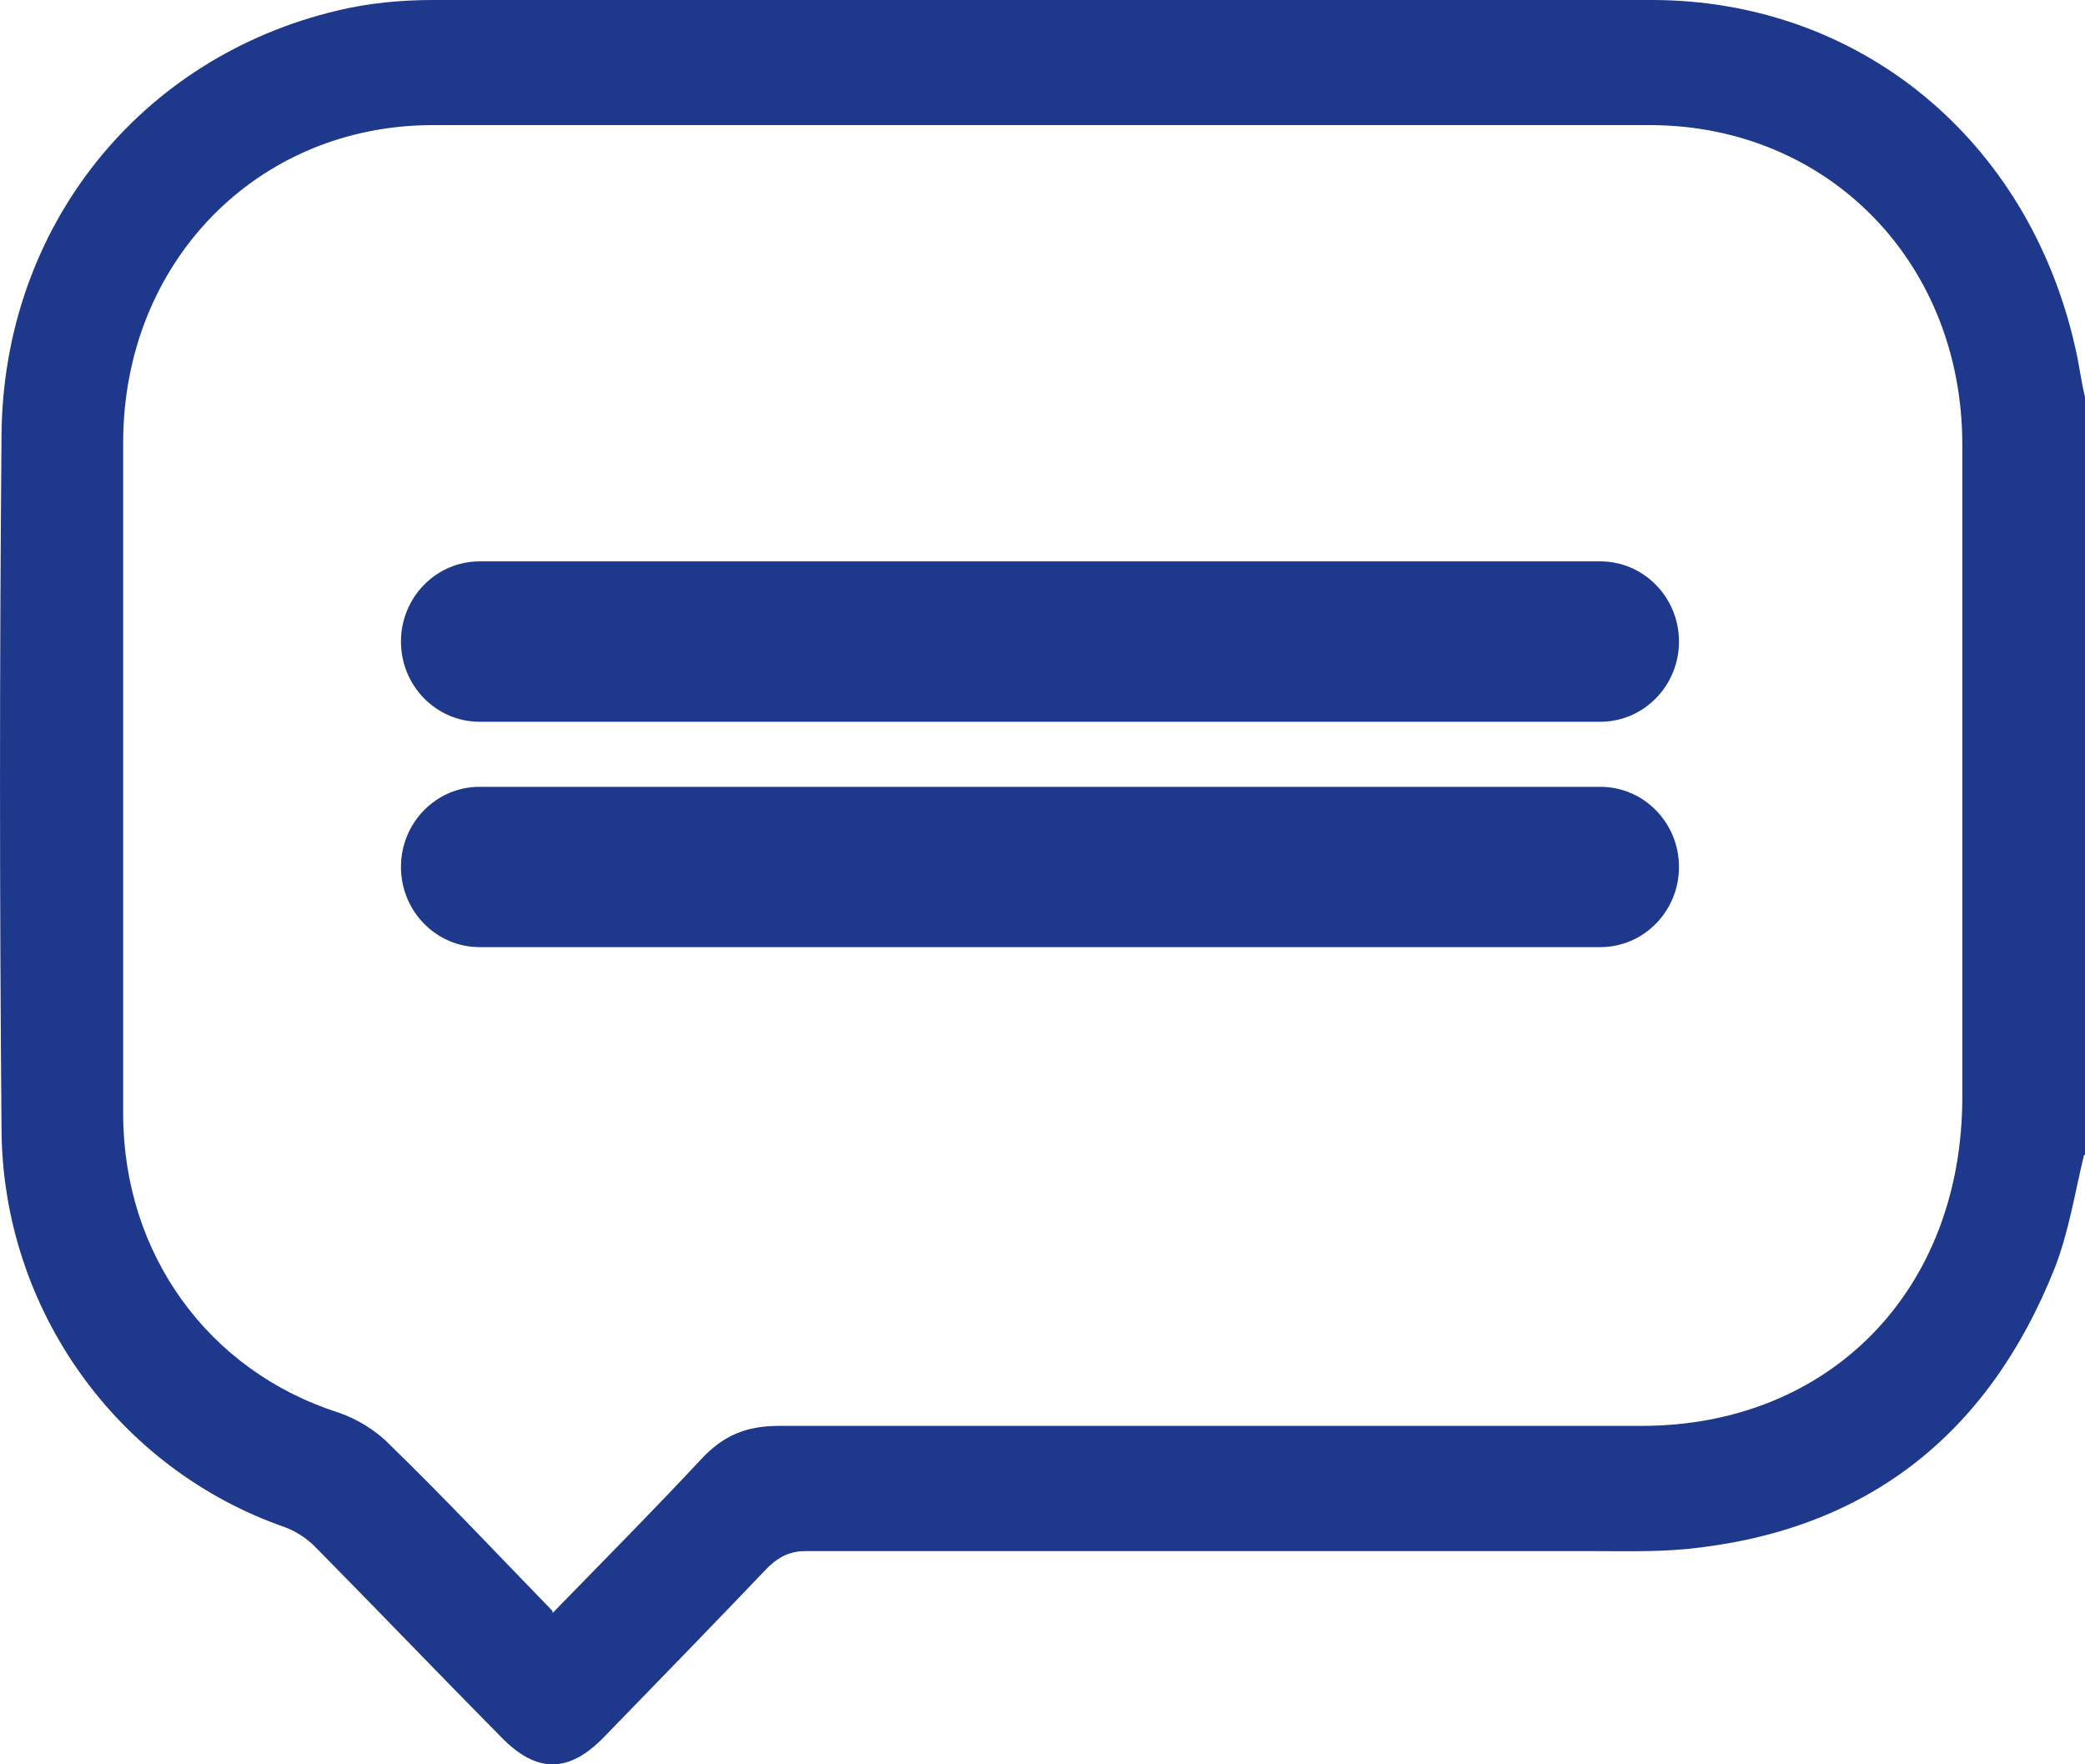<svg width="26" height="22" viewBox="0 0 26 22" fill="none" xmlns="http://www.w3.org/2000/svg">
<path d="M25.988 14.402C25.875 14.867 25.799 15.357 25.624 15.808C24.784 17.922 23.241 19.096 21.035 19.315C20.621 19.354 20.207 19.341 19.793 19.341C16.546 19.341 13.298 19.341 10.05 19.341C9.862 19.341 9.724 19.405 9.586 19.534C8.909 20.243 8.219 20.952 7.53 21.662C7.091 22.113 6.69 22.113 6.251 21.662C5.473 20.875 4.708 20.076 3.931 19.289C3.831 19.186 3.693 19.096 3.555 19.044C1.473 18.322 0.031 16.336 0.019 14.08C-0.006 11.192 -0.006 8.304 0.019 5.415C0.044 2.824 1.749 0.709 4.219 0.129C4.596 0.039 4.997 0 5.398 0C10.464 0 15.53 0 20.596 0C23.179 0 25.285 1.728 25.875 4.319C25.925 4.526 25.95 4.745 26 4.951V14.402H25.988ZM6.89 20.114C7.53 19.457 8.144 18.838 8.746 18.193C9.022 17.897 9.31 17.78 9.712 17.78C13.298 17.78 16.884 17.78 20.47 17.78C22.815 17.78 24.47 16.091 24.47 13.68C24.47 10.973 24.47 8.252 24.47 5.544C24.47 3.275 22.802 1.573 20.596 1.56C15.53 1.56 10.464 1.56 5.398 1.56C3.204 1.56 1.536 3.275 1.536 5.519C1.536 8.304 1.536 11.101 1.536 13.887C1.536 15.64 2.602 17.097 4.219 17.613C4.445 17.69 4.683 17.832 4.859 18.013C5.549 18.683 6.201 19.379 6.89 20.088V20.114Z" fill="#1E388B"/>
<path d="M19.956 7H5.981C5.439 7 5 7.448 5 8C5 8.552 5.439 9 5.981 9H19.956C20.497 9 20.937 8.552 20.937 8C20.937 7.448 20.497 7 19.956 7Z" fill="#1E388B"/>
<path d="M19.956 9.811H5.981C5.439 9.811 5 10.258 5 10.81C5 11.363 5.439 11.81 5.981 11.81H19.956C20.497 11.81 20.937 11.363 20.937 10.81C20.937 10.258 20.497 9.811 19.956 9.811Z" fill="#1E388B"/>
</svg>
